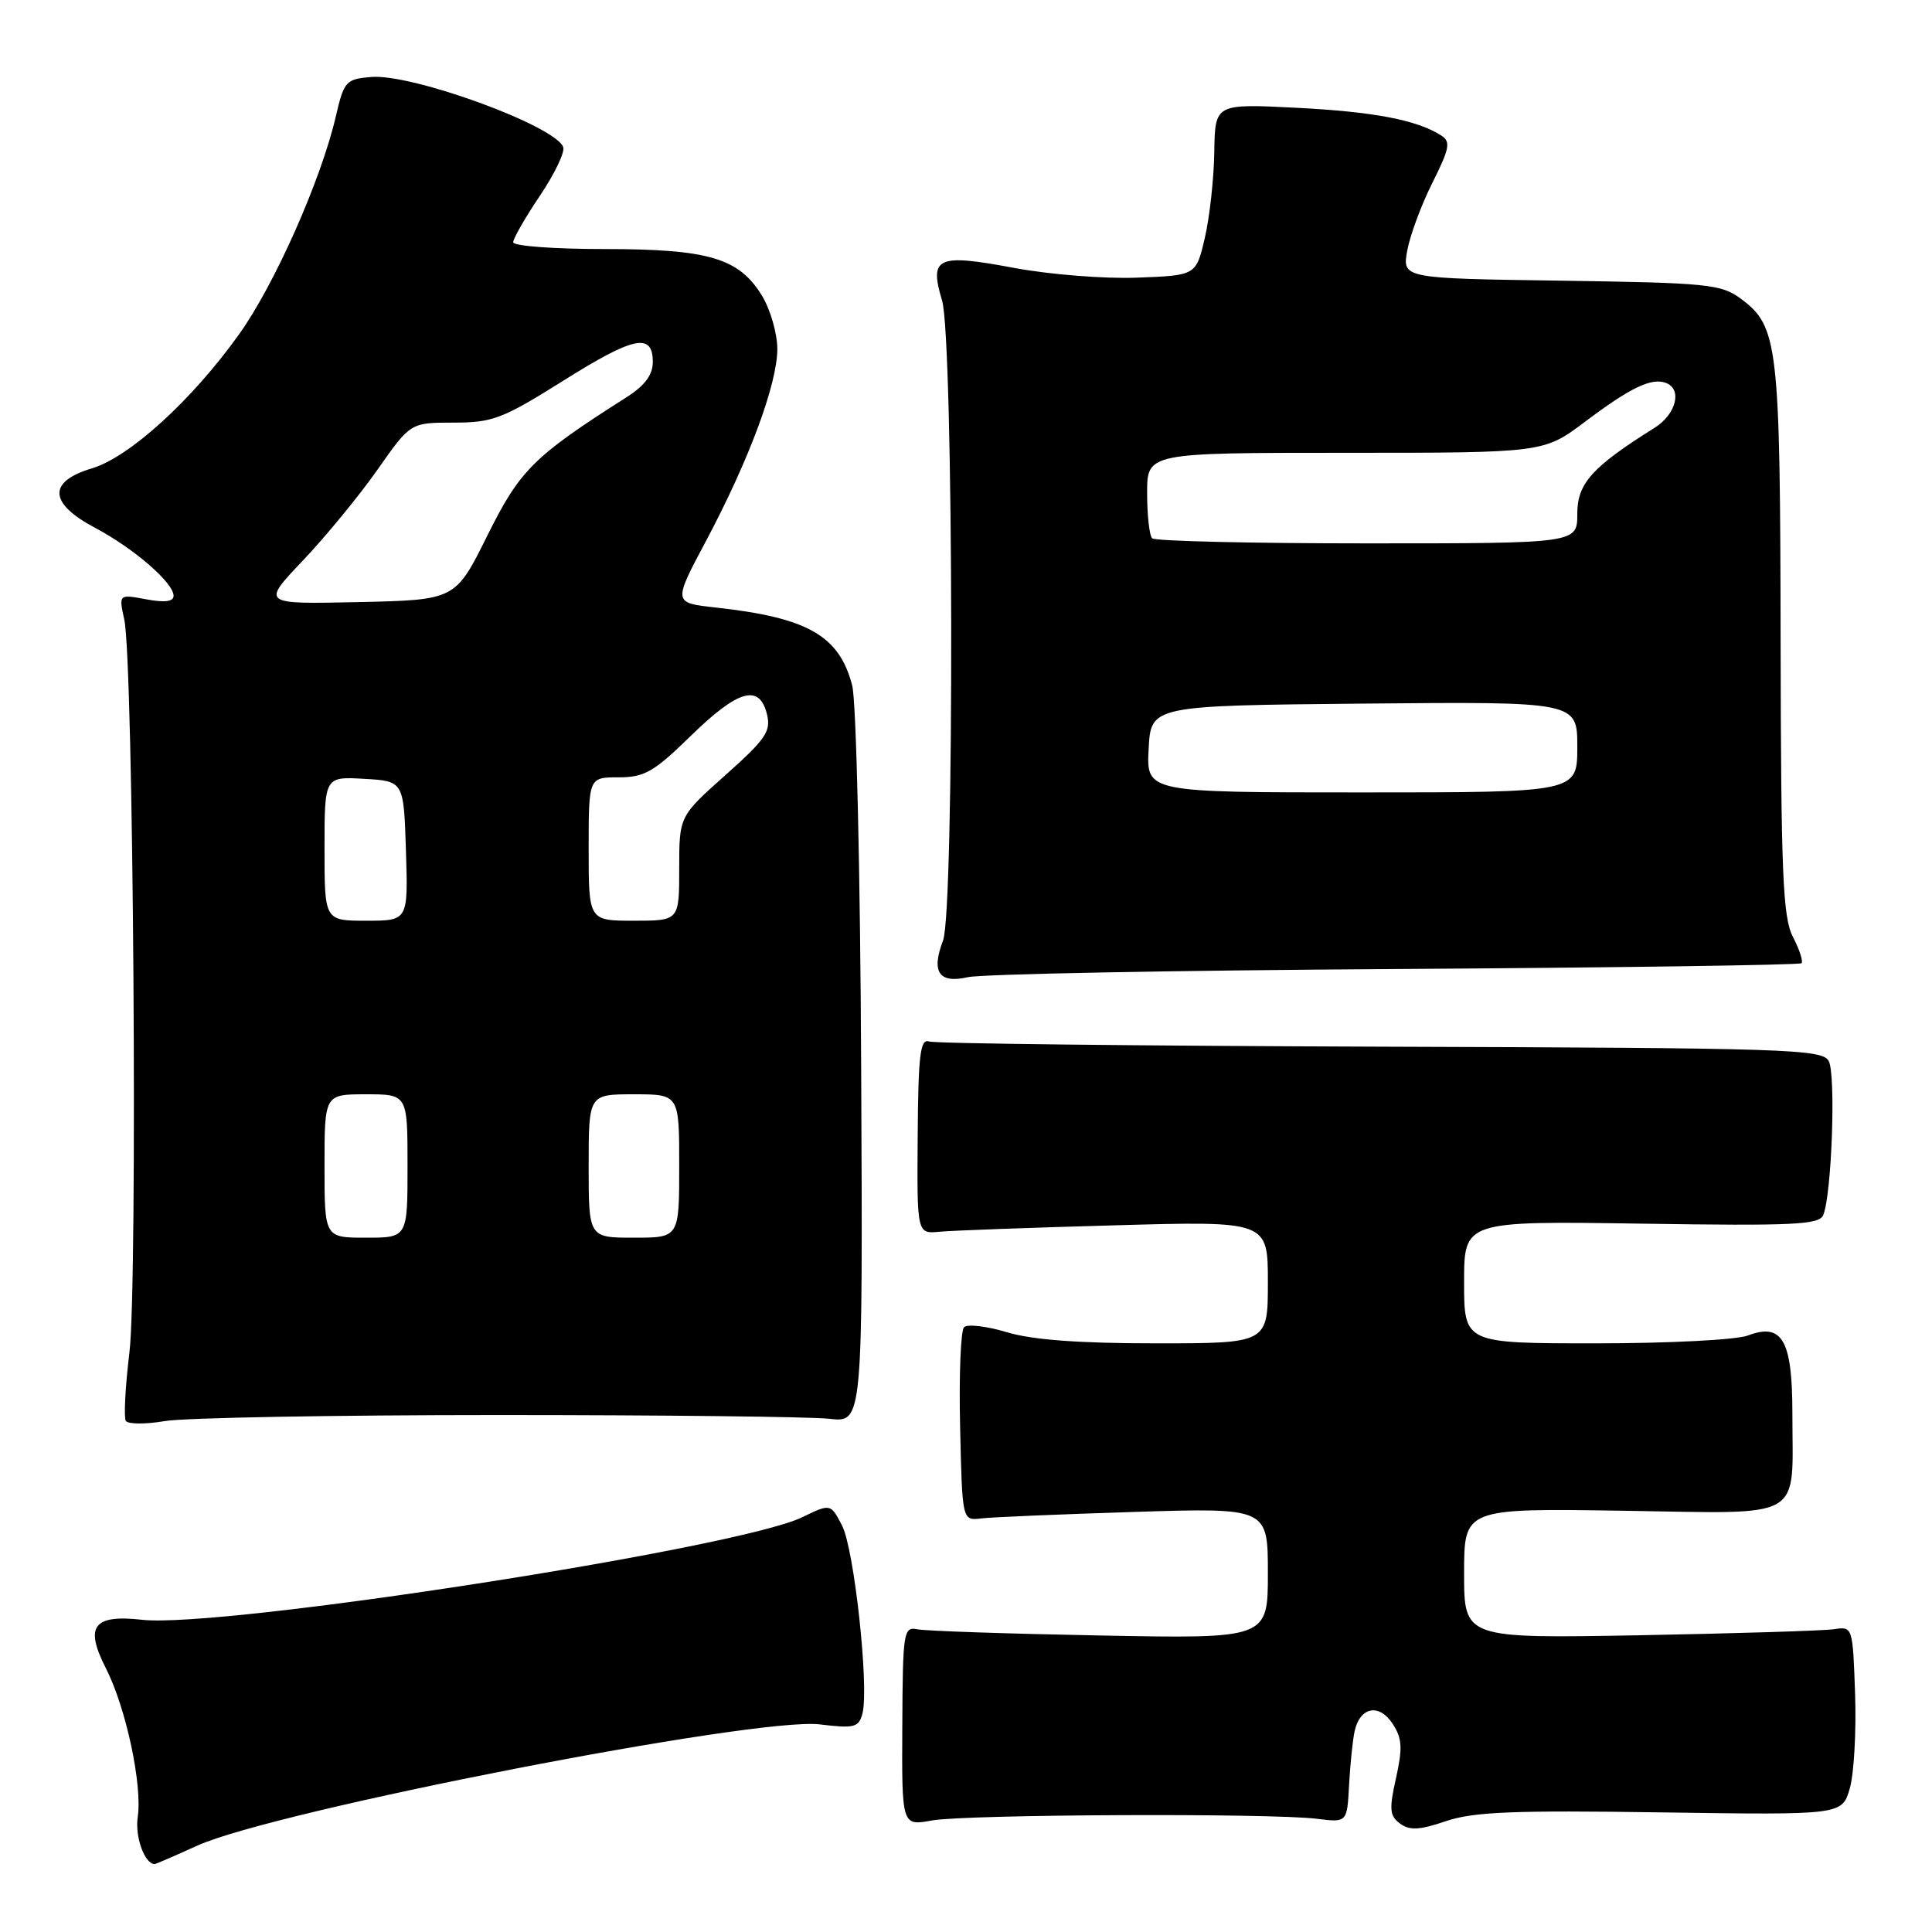 <?xml version="1.0" encoding="UTF-8" standalone="no"?>
<!DOCTYPE svg PUBLIC "-//W3C//DTD SVG 1.1//EN" "http://www.w3.org/Graphics/SVG/1.1/DTD/svg11.dtd" >
<svg xmlns="http://www.w3.org/2000/svg" xmlns:xlink="http://www.w3.org/1999/xlink" version="1.1" viewBox="0 0 256 256">
 <g >
 <path fill="currentColor"
d=" M 26.13 244.56 C 36.39 239.91 100.20 227.48 108.62 228.49 C 113.22 229.05 113.79 228.90 114.28 227.04 C 115.18 223.59 113.19 205.27 111.58 202.15 C 110.06 199.22 110.06 199.22 106.28 201.05 C 97.76 205.18 29.34 215.80 18.83 214.63 C 12.37 213.91 11.19 215.48 14.02 221.03 C 16.69 226.26 18.88 236.48 18.25 240.77 C 17.86 243.38 19.17 247.00 20.50 247.00 C 20.64 247.00 23.18 245.90 26.13 244.56 Z  M 220.06 240.15 C 244.07 240.50 244.07 240.50 245.10 237.00 C 245.66 235.07 245.98 229.45 245.81 224.50 C 245.50 215.53 245.49 215.50 243.00 215.88 C 241.62 216.08 230.04 216.44 217.25 216.68 C 194.00 217.10 194.00 217.10 194.00 208.48 C 194.00 199.86 194.00 199.86 215.04 200.18 C 239.46 200.55 237.50 201.67 237.50 187.29 C 237.50 177.57 236.16 175.23 231.61 176.96 C 230.09 177.54 221.10 178.00 211.43 178.00 C 194.00 178.00 194.00 178.00 194.00 169.89 C 194.00 161.79 194.00 161.79 217.49 162.14 C 237.66 162.45 241.07 162.29 241.59 161.00 C 242.72 158.26 243.28 142.32 242.31 140.58 C 241.42 139.01 236.84 138.86 182.93 138.69 C 150.79 138.58 123.87 138.28 123.10 138.00 C 121.94 137.59 121.67 139.80 121.60 150.50 C 121.50 163.50 121.50 163.50 124.50 163.21 C 126.15 163.05 136.61 162.67 147.75 162.36 C 168.00 161.79 168.00 161.79 168.00 169.90 C 168.00 178.00 168.00 178.00 153.16 178.00 C 142.98 178.00 136.78 177.54 133.43 176.53 C 130.74 175.72 128.18 175.42 127.74 175.86 C 127.30 176.30 127.06 182.25 127.22 189.08 C 127.50 201.50 127.50 201.50 130.00 201.20 C 131.38 201.03 140.49 200.65 150.25 200.34 C 168.00 199.78 168.00 199.78 168.00 208.46 C 168.00 217.14 168.00 217.14 145.75 216.71 C 133.51 216.48 122.63 216.11 121.56 215.89 C 119.72 215.52 119.62 216.19 119.56 228.72 C 119.49 241.95 119.49 241.95 123.50 241.22 C 128.01 240.41 168.35 240.23 174.50 241.00 C 178.50 241.50 178.50 241.50 178.76 236.50 C 178.91 233.75 179.24 230.54 179.50 229.36 C 180.22 226.16 182.75 225.68 184.53 228.41 C 185.79 230.33 185.87 231.60 184.98 235.60 C 184.05 239.75 184.13 240.62 185.52 241.64 C 186.80 242.57 188.11 242.50 191.60 241.31 C 195.23 240.08 200.53 239.86 220.06 240.15 Z  M 66.00 187.50 C 87.72 187.50 107.49 187.72 109.92 188.00 C 114.33 188.50 114.33 188.50 114.11 141.50 C 113.99 115.44 113.46 92.86 112.92 90.82 C 111.20 84.22 107.03 81.84 94.84 80.50 C 89.18 79.88 89.18 79.88 93.55 71.68 C 99.26 60.94 103.00 50.86 103.00 46.23 C 102.99 44.18 102.08 41.01 100.97 39.19 C 97.92 34.19 93.91 33.00 80.03 33.00 C 73.41 33.00 68.00 32.60 68.00 32.10 C 68.00 31.61 69.59 28.83 71.54 25.94 C 73.49 23.04 74.88 20.14 74.63 19.49 C 73.55 16.65 54.60 9.74 49.19 10.20 C 45.82 10.48 45.58 10.75 44.48 15.50 C 42.52 23.89 36.38 37.72 31.69 44.28 C 25.44 53.03 17.15 60.58 12.15 62.07 C 6.30 63.83 6.46 66.69 12.60 69.94 C 17.76 72.68 23.00 77.22 23.00 78.95 C 23.00 79.72 21.82 79.87 19.37 79.41 C 15.73 78.73 15.73 78.73 16.47 82.11 C 17.68 87.67 18.26 170.05 17.15 179.20 C 16.60 183.73 16.39 187.82 16.67 188.27 C 16.95 188.72 19.27 188.74 21.84 188.30 C 24.40 187.86 44.27 187.50 66.00 187.50 Z  M 184.88 128.40 C 214.25 128.22 238.47 127.87 238.71 127.63 C 238.95 127.38 238.44 125.82 237.57 124.14 C 236.23 121.54 235.99 115.79 235.94 84.80 C 235.88 45.58 235.61 43.25 230.68 39.59 C 228.06 37.65 226.34 37.48 206.83 37.19 C 185.80 36.89 185.80 36.89 186.47 33.19 C 186.84 31.16 188.34 27.12 189.81 24.20 C 192.08 19.67 192.25 18.77 190.98 17.96 C 187.76 15.89 182.02 14.80 171.75 14.28 C 161.00 13.74 161.00 13.74 160.90 20.12 C 160.85 23.63 160.29 28.75 159.65 31.50 C 158.49 36.50 158.49 36.50 150.66 36.79 C 146.34 36.96 138.98 36.37 134.27 35.48 C 124.16 33.59 123.11 34.08 124.83 39.83 C 126.36 44.94 126.48 120.62 124.96 124.61 C 123.36 128.81 124.41 130.36 128.26 129.48 C 130.04 129.07 155.52 128.58 184.88 128.40 Z  M 43.00 154.50 C 43.00 145.00 43.00 145.00 48.50 145.00 C 54.00 145.00 54.00 145.00 54.00 154.50 C 54.00 164.00 54.00 164.00 48.50 164.00 C 43.00 164.00 43.00 164.00 43.00 154.50 Z  M 78.00 154.50 C 78.00 145.00 78.00 145.00 84.00 145.00 C 90.00 145.00 90.00 145.00 90.00 154.50 C 90.00 164.00 90.00 164.00 84.00 164.00 C 78.00 164.00 78.00 164.00 78.00 154.50 Z  M 43.00 112.45 C 43.00 102.90 43.00 102.90 48.25 103.20 C 53.50 103.50 53.50 103.50 53.79 112.75 C 54.08 122.00 54.08 122.00 48.54 122.00 C 43.00 122.00 43.00 122.00 43.00 112.45 Z  M 78.00 112.50 C 78.00 103.00 78.00 103.00 81.96 103.00 C 85.40 103.00 86.64 102.29 91.54 97.50 C 97.81 91.39 100.61 90.58 101.62 94.61 C 102.19 96.89 101.49 97.92 96.14 102.69 C 90.00 108.16 90.00 108.16 90.00 115.08 C 90.00 122.00 90.00 122.00 84.00 122.00 C 78.00 122.00 78.00 122.00 78.00 112.50 Z  M 40.13 74.28 C 43.15 71.10 47.59 65.69 50.01 62.25 C 54.39 56.00 54.39 56.00 60.09 56.00 C 65.27 56.00 66.58 55.50 74.60 50.47 C 84.00 44.56 86.50 44.04 86.50 47.97 C 86.50 49.68 85.44 51.10 83.00 52.65 C 70.69 60.48 68.90 62.26 64.57 70.98 C 60.34 79.50 60.34 79.50 47.49 79.78 C 34.64 80.06 34.64 80.06 40.13 74.28 Z  M 152.20 99.25 C 152.50 93.50 152.50 93.50 180.75 93.23 C 209.00 92.97 209.00 92.97 209.00 98.98 C 209.00 105.00 209.00 105.00 180.45 105.00 C 151.90 105.00 151.90 105.00 152.20 99.25 Z  M 152.67 71.33 C 152.30 70.97 152.00 68.27 152.00 65.33 C 152.00 60.00 152.00 60.00 178.28 60.00 C 204.55 60.00 204.55 60.00 210.03 55.88 C 216.03 51.36 218.84 50.01 220.75 50.74 C 222.94 51.57 222.10 54.89 219.25 56.68 C 210.94 61.89 209.00 64.05 209.00 68.08 C 209.00 72.00 209.00 72.00 181.17 72.00 C 165.86 72.00 153.03 71.70 152.67 71.33 Z "/>
</g>
</svg>